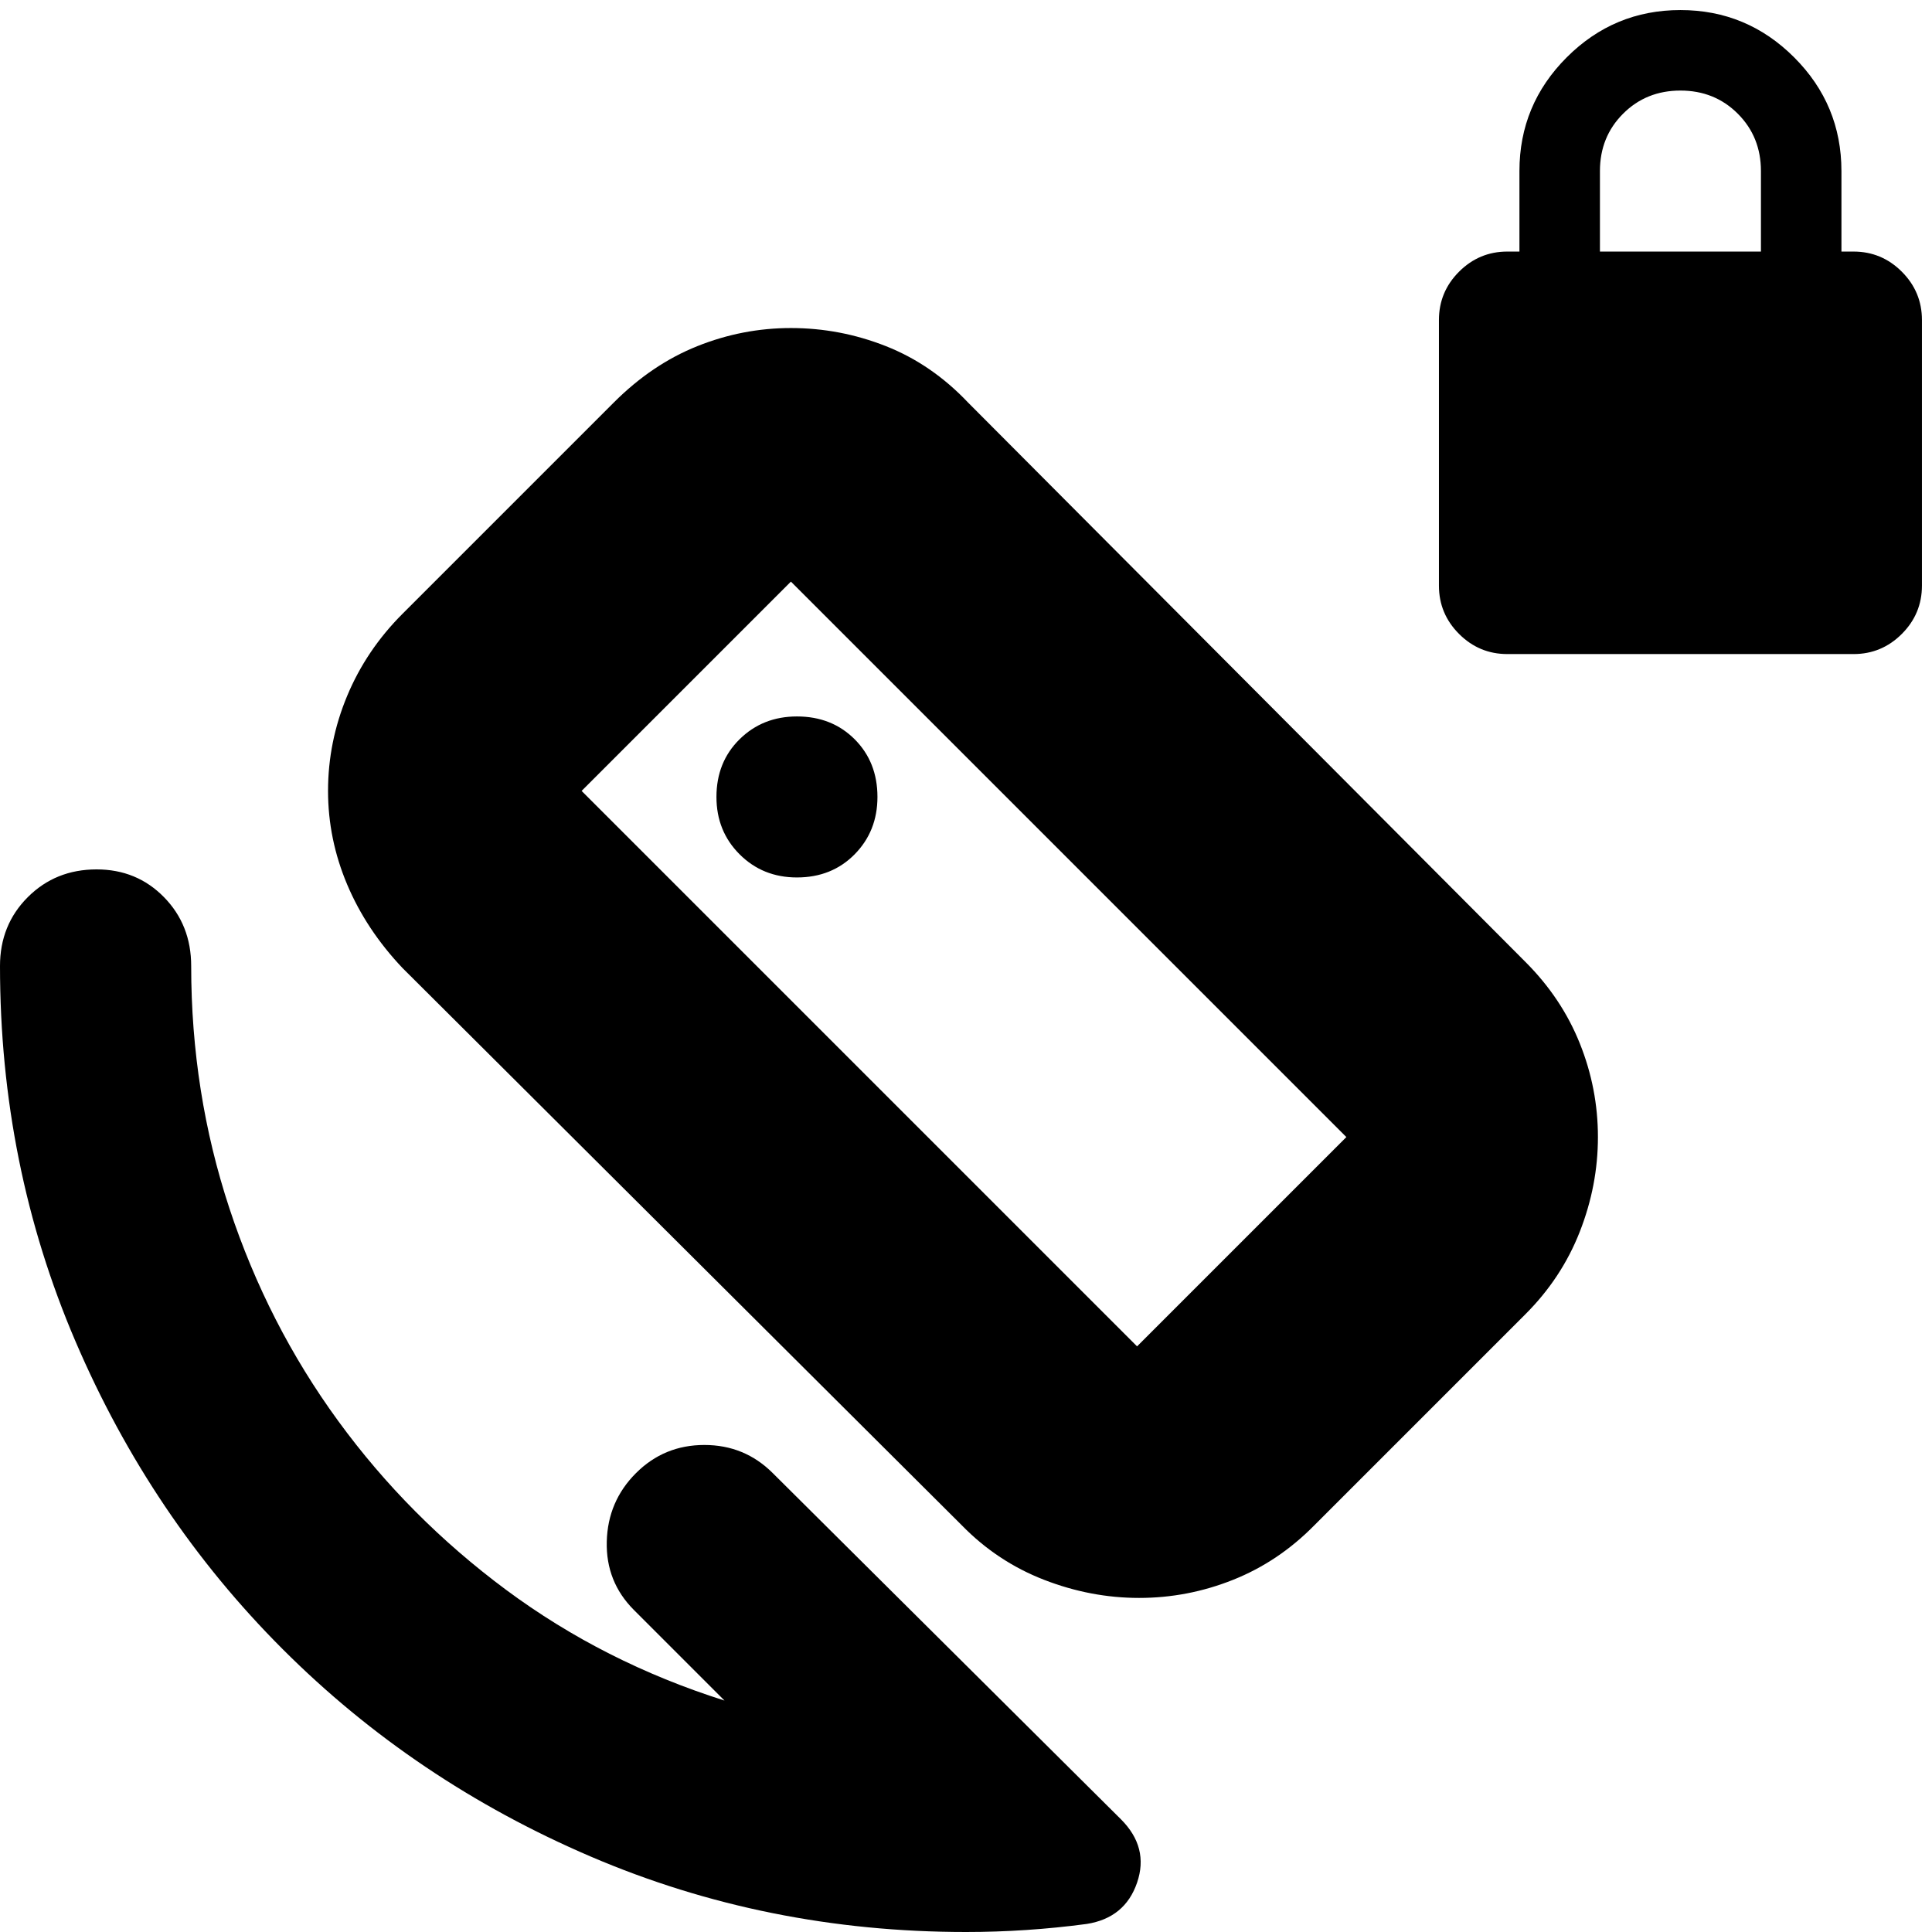 <svg xmlns="http://www.w3.org/2000/svg" height="24" viewBox="0 -960 960 960" width="24"><path d="M749-635q-14 0-24-10t-10-24v-132q0-14 10-24t24-10h6v-40q0-33 23.5-56.5T835-955q33 0 56.5 23.5T915-875v40h6q14 0 24 10t10 24v132q0 14-10 24t-24 10H749Zm46-200h80v-40q0-17-11.5-28.5T835-915q-17 0-28.5 11.5T795-875v40ZM360-115l-45-45q-14-14-13.5-34t14.5-34q14-14 34-14t34 14L557-56q14 14 8 31.5T540-4q-15 2-30 3t-30 1q-99 0-186.5-37.5t-153-103Q75-206 37.5-293.5T0-480q0-20.4 13.8-34.2Q27.6-528 48-528q19.97 0 33.49 13.8Q95-500.4 95-480q0 62.88 19 120.44Q133-302 168-254t83.5 84Q300-134 360-115Zm205-176 104-104-276-276-104 104 276 276Zm-86-190Zm-83-43q17.33 0 28.67-11.5Q436-547 436-564q0-17.33-11.33-28.67Q413.33-604 396-604q-17 0-28.5 11.33Q356-581.33 356-564q0 17 11.5 28.5T396-524Zm82 322L200-479q-18-19-27.5-41.5T163-567q0-24.42 9.5-47.21T200-655l105-105q19-19 41.5-28t46.5-9q24.42 0 47.21 9T481-760l277 278q18 18 27 40.47 9 22.46 9 46.53 0 24-9 47t-27 41L653-202q-17.72 18-40.28 27-22.55 9-46.72 9-24 0-47.2-9-23.2-9-40.8-27Z"/></svg>